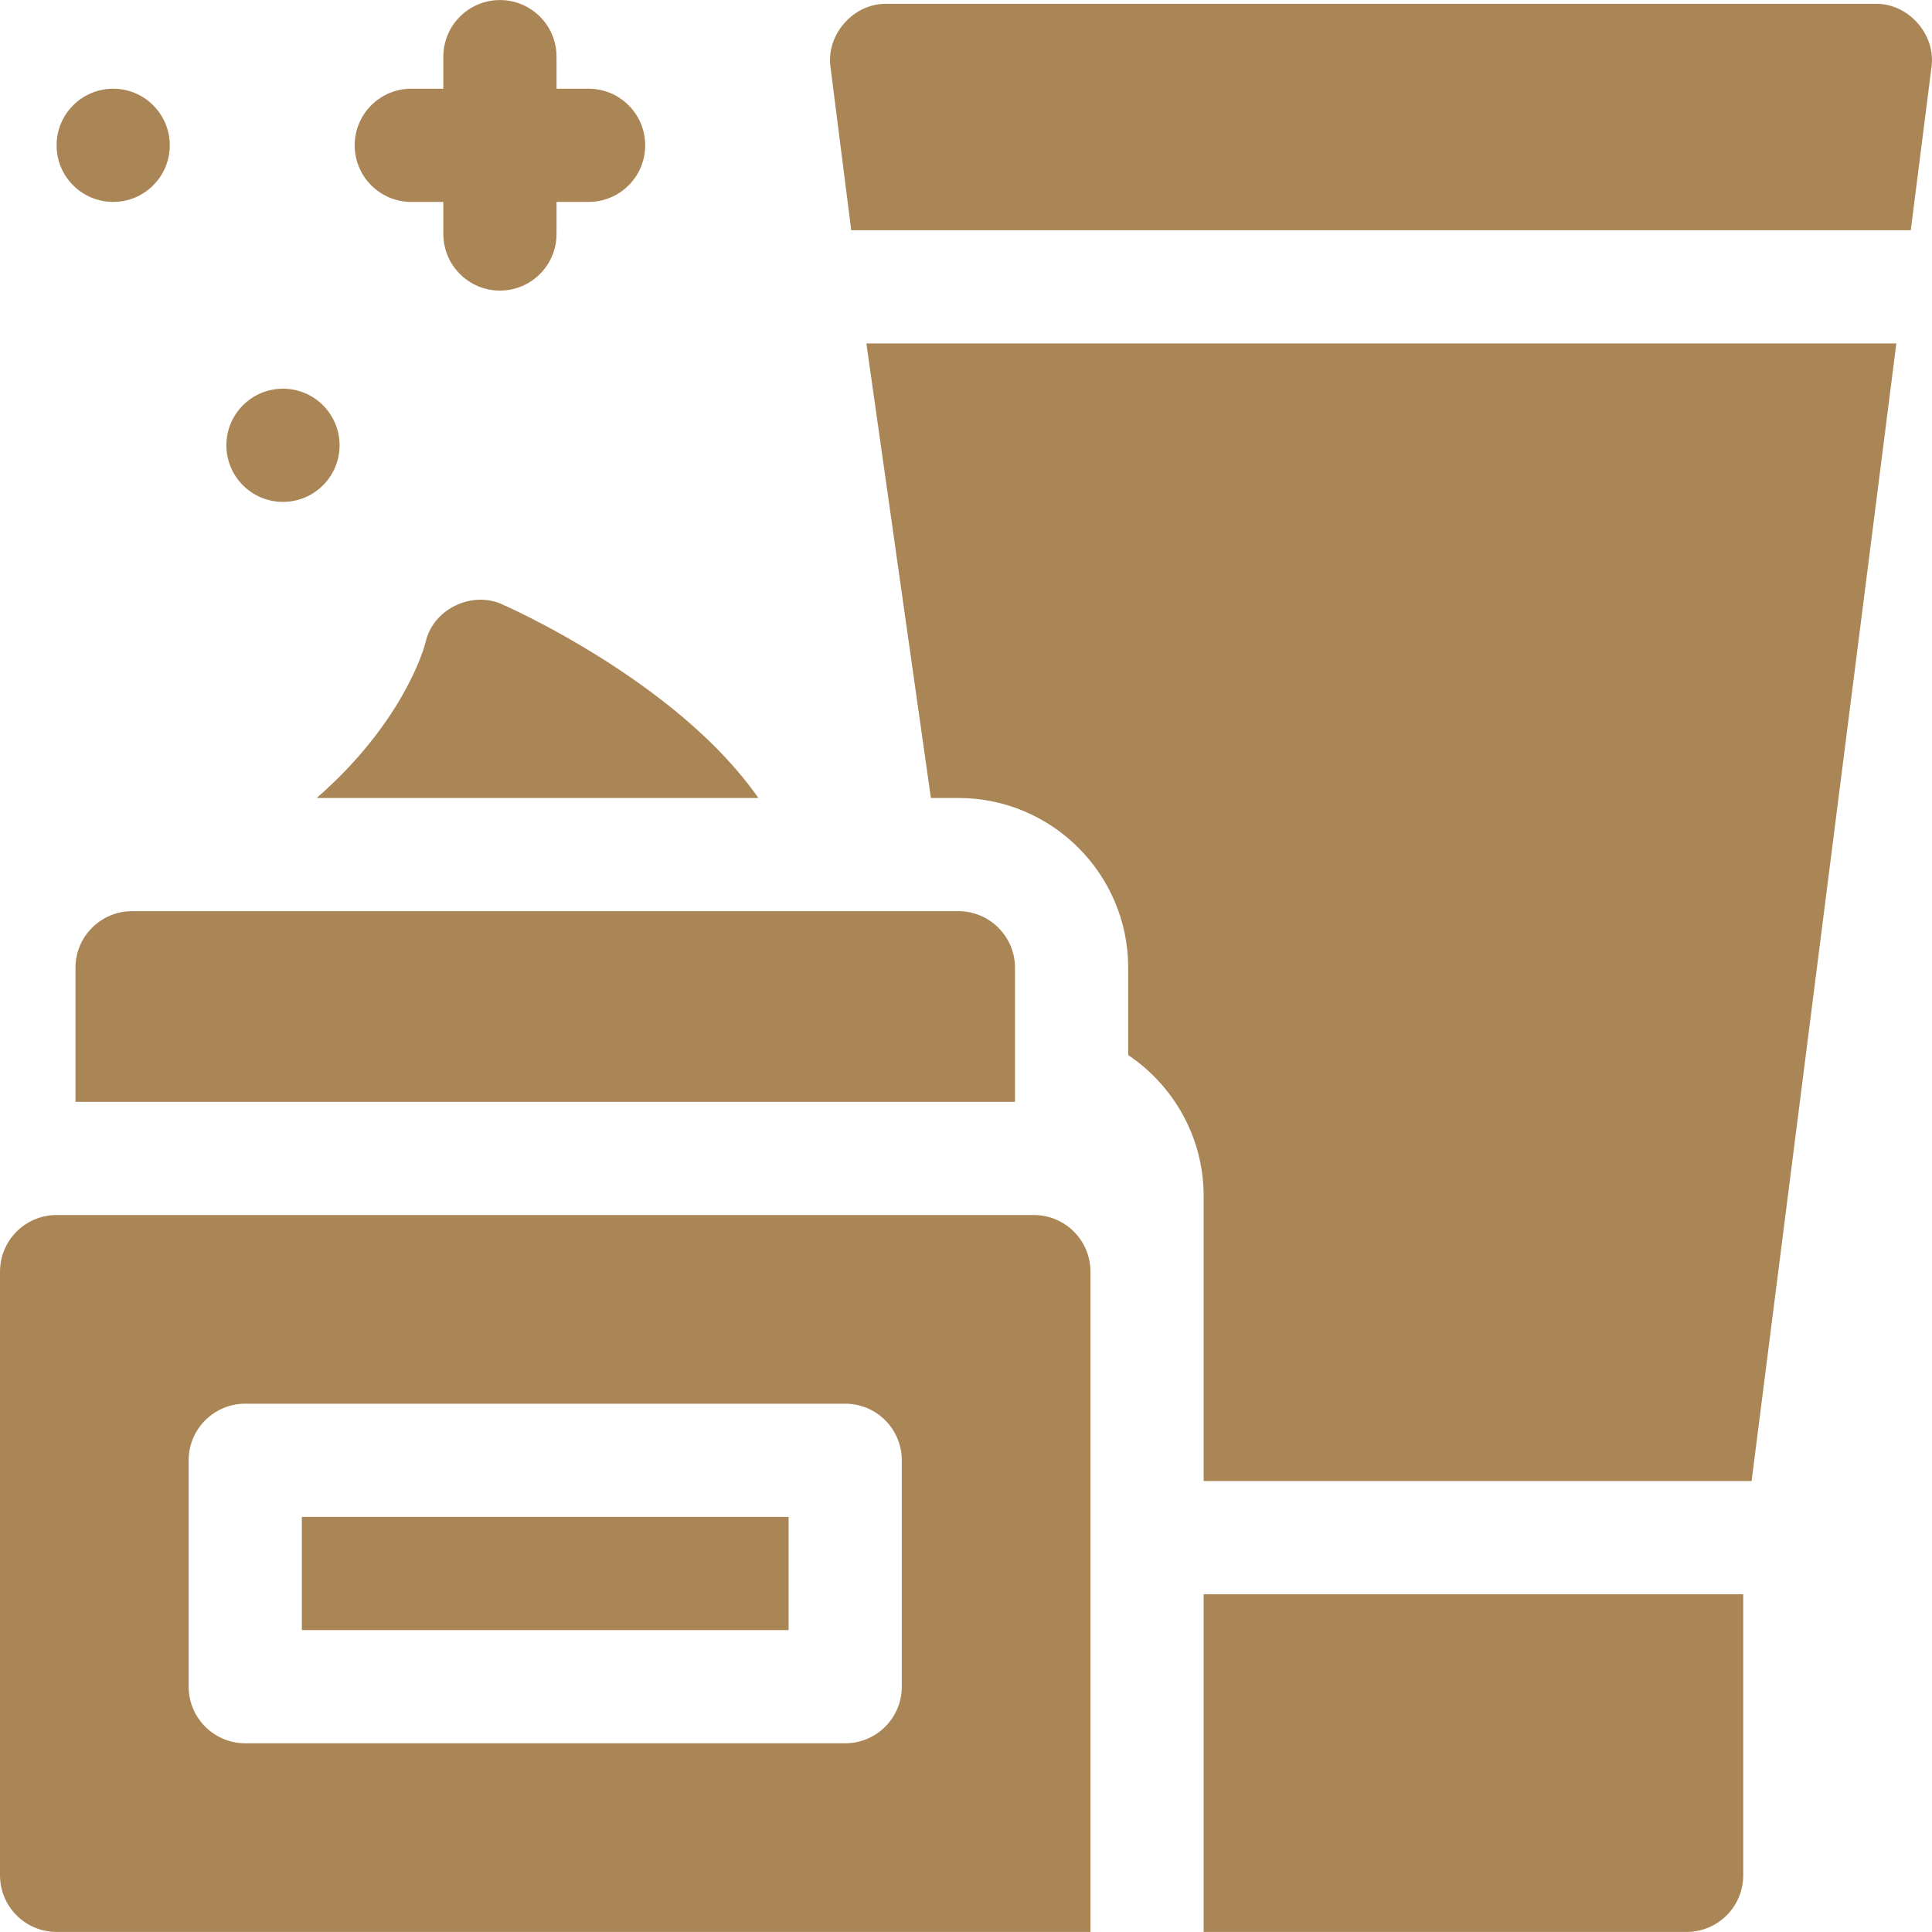 <svg xmlns="http://www.w3.org/2000/svg" version="1.1" xmlns:xlink="http://www.w3.org/1999/xlink" width="512" height="512" x="0" y="0" viewBox="0 0 512.029 512.029" style="enable-background:new 0 0 512 512" xml:space="preserve"><g><path d="M319 422.514h143v74.5c0 8.28-6.72 15-15 15H319zM502.58 91.014l-38.36 301.5H319v-75.5c0-15.57-7.95-29.31-20-37.39v-23.14c0-24.81-20.19-45-45-45h-7.29l-17.1-120.47zM511.88 17.905l-5.48 43.11H225.6l-5.48-43.11c-1.3-8.68 6.1-17.1 14.88-16.89h262c8.78-.211 16.18 8.209 14.88 16.89zM155.996 23.514h-8.5v-8.5c0-8.284-6.716-15-15-15s-15 6.716-15 15v8.5h-8.5c-8.284 0-15 6.716-15 15s6.716 15 15 15h8.5v8.5c0 8.284 6.716 15 15 15s15-6.716 15-15v-8.5h8.5c8.284 0 15-6.716 15-15s-6.716-15-15-15z" fill="#aa8656" opacity="1" data-original="#000000"></path><circle cx="29.996" cy="38.514" r="15" fill="#aa8656" opacity="1" data-original="#000000"></circle><circle cx="74.996" cy="118.014" r="15" fill="#aa8656" opacity="1" data-original="#000000"></circle><path d="M171.5 182.635c-9.92-7.27-19.79-13-27-16.84-6.45-3.43-10.78-5.35-11.15-5.51-8.24-3.961-18.843 1.213-20.62 10.19-.47 1.75-6.09 21.21-28.8 41.01h117.06c-6.89-9.861-16.73-19.501-29.49-28.85zM269 256.484v35.53H20v-35.53c0-8.28 6.72-15 15-15h219c8.28 0 15 6.72 15 15zM80 402.014h129v30H80z" fill="#aa8656" opacity="1" data-original="#000000"></path><path d="M274 322.014H15c-8.28 0-15 6.72-15 15v160c0 8.28 6.72 15 15 15h274v-175c0-8.28-6.72-15-15-15zm-35 125c0 8.28-6.72 15-15 15H65c-8.28 0-15-6.72-15-15v-60c0-8.28 6.72-15 15-15h159c8.28 0 15 6.72 15 15z" fill="#aa8656" opacity="1" data-original="#000000"></path></g></svg>